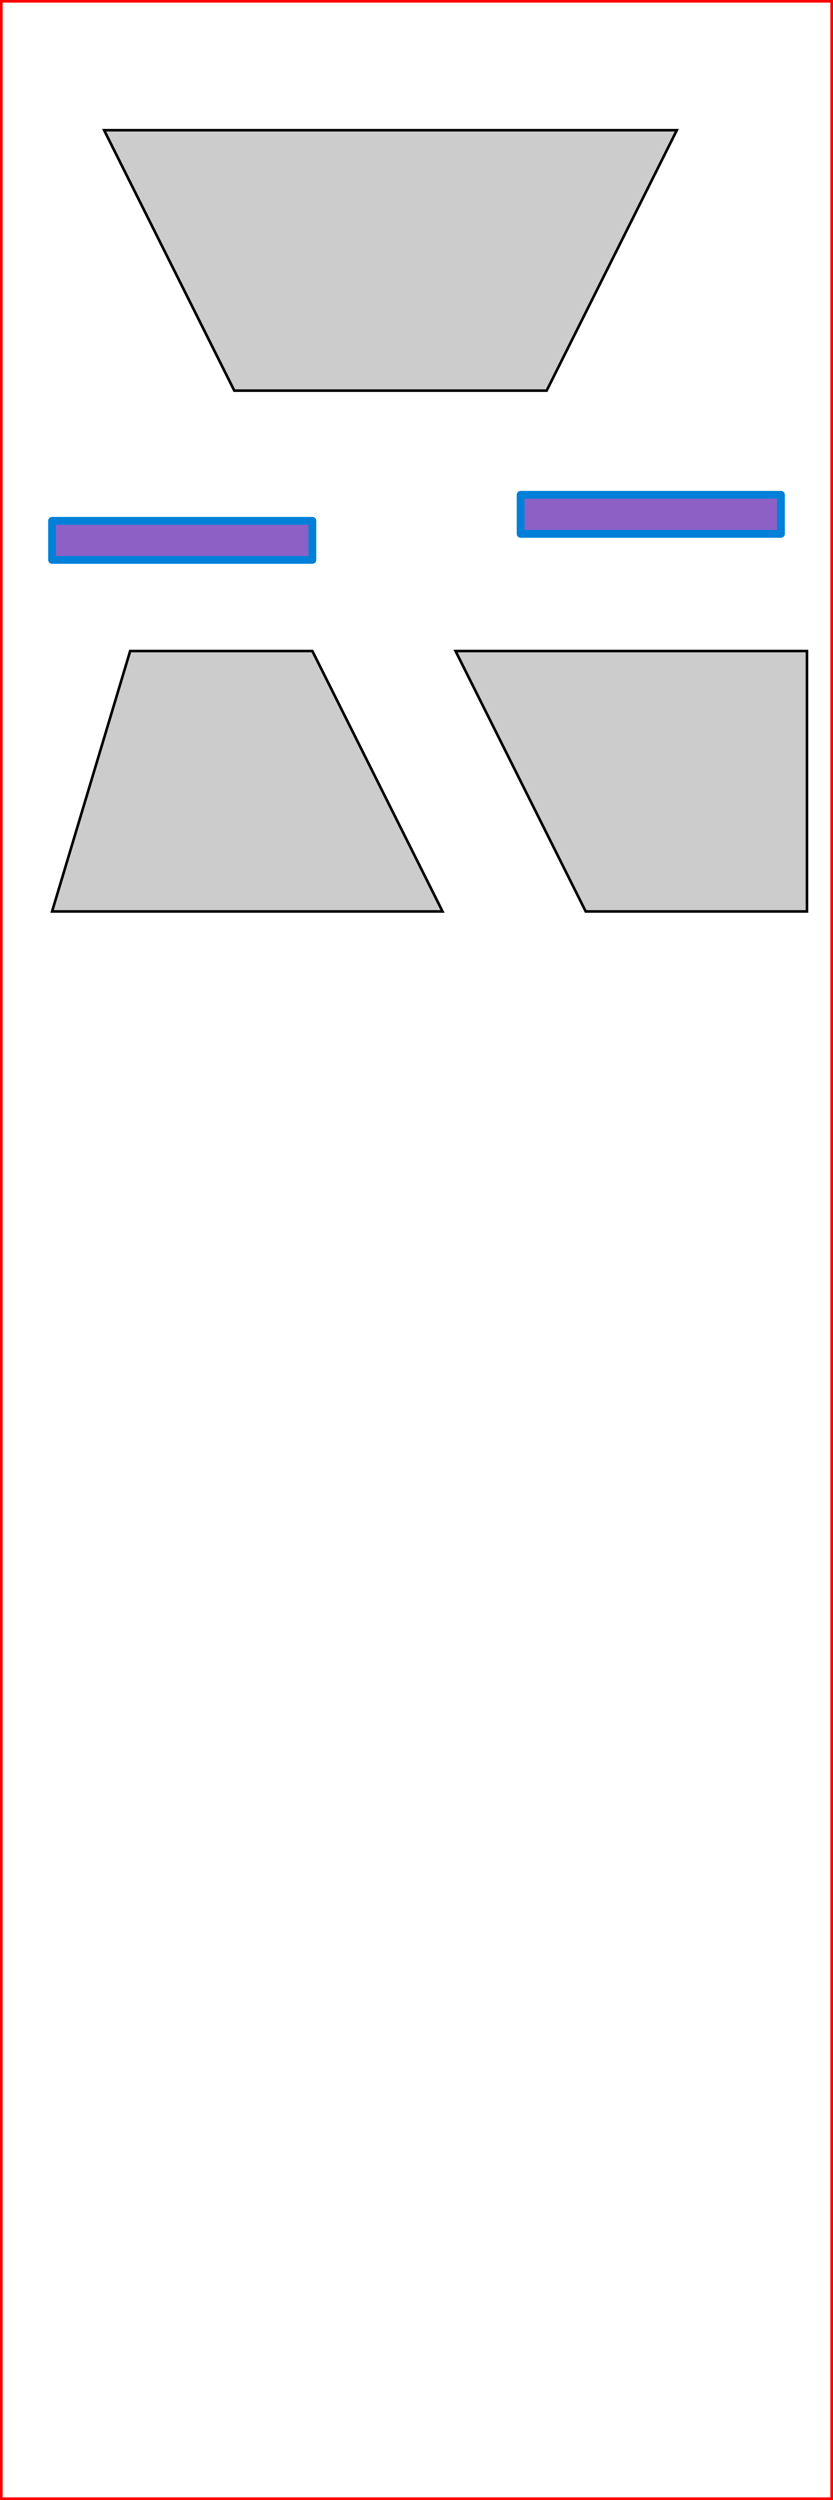 <?xml version="1.0" encoding="UTF-8" standalone="no"?>
<!-- Created with Inkscape (http://www.inkscape.org/) -->

<svg
   xmlns:dc="http://purl.org/dc/elements/1.1/"
   xmlns:cc="http://creativecommons.org/ns#"
   xmlns:rdf="http://www.w3.org/1999/02/22-rdf-syntax-ns#"
   xmlns:svg="http://www.w3.org/2000/svg"
   xmlns="http://www.w3.org/2000/svg"
   xmlns:sodipodi="http://sodipodi.sourceforge.net/DTD/sodipodi-0.dtd"
   xmlns:inkscape="http://www.inkscape.org/namespaces/inkscape"
   width="320"
   height="960"
   id="svg2"
   version="1.1"
   sodipodi:docname="level1.svg">
  <defs
     id="defs4" />
  <sodipodi:namedview
     id="base"
     pagecolor="#ffffff"
     bordercolor="#666666"
     borderopacity="1.0" />
  <g>

    <rect
       style="fill:#8d60c6;fill-opacity:1;fill-rule:nonzero;stroke:#0080d8;stroke-width:3;stroke-linejoin:round;stroke-miterlimit:4;stroke-opacity:1;stroke-dasharray:none"
       id="rect2991"
       width="100"
       height="15"
       x="20"
       y="200">
      <desc
         id="desc2993">speed=1.5</desc>
    </rect>
    <rect
       style="fill:#8d60c6;fill-opacity:1;fill-rule:nonzero;stroke:#0080d8;stroke-width:3;stroke-linejoin:round;stroke-miterlimit:4;stroke-opacity:1;stroke-dasharray:none"
       id="rect2991"
       width="100"
       height="15"
       x="200"
       y="190">
      <desc
         id="desc2993">speed=1</desc>
    </rect>
	<polygon points="40,50 260,50 210,150 90,150" style="fill:#cccccc;stroke:#000000;stroke-width:1"/>
  <polygon points="50,250 120,250 170,350 20,350" style="fill:#cccccc;stroke:#000000;stroke-width:1"/>
  <polygon points="175,250 310,250 310,350 225,350" style="fill:#cccccc;stroke:#000000;stroke-width:1"/>

  <polyline
       points="0,0 320,0 320,960 0,960 0,0"
       style="fill:none;stroke:red;stroke-width:2"/>
  </g>
</svg>
